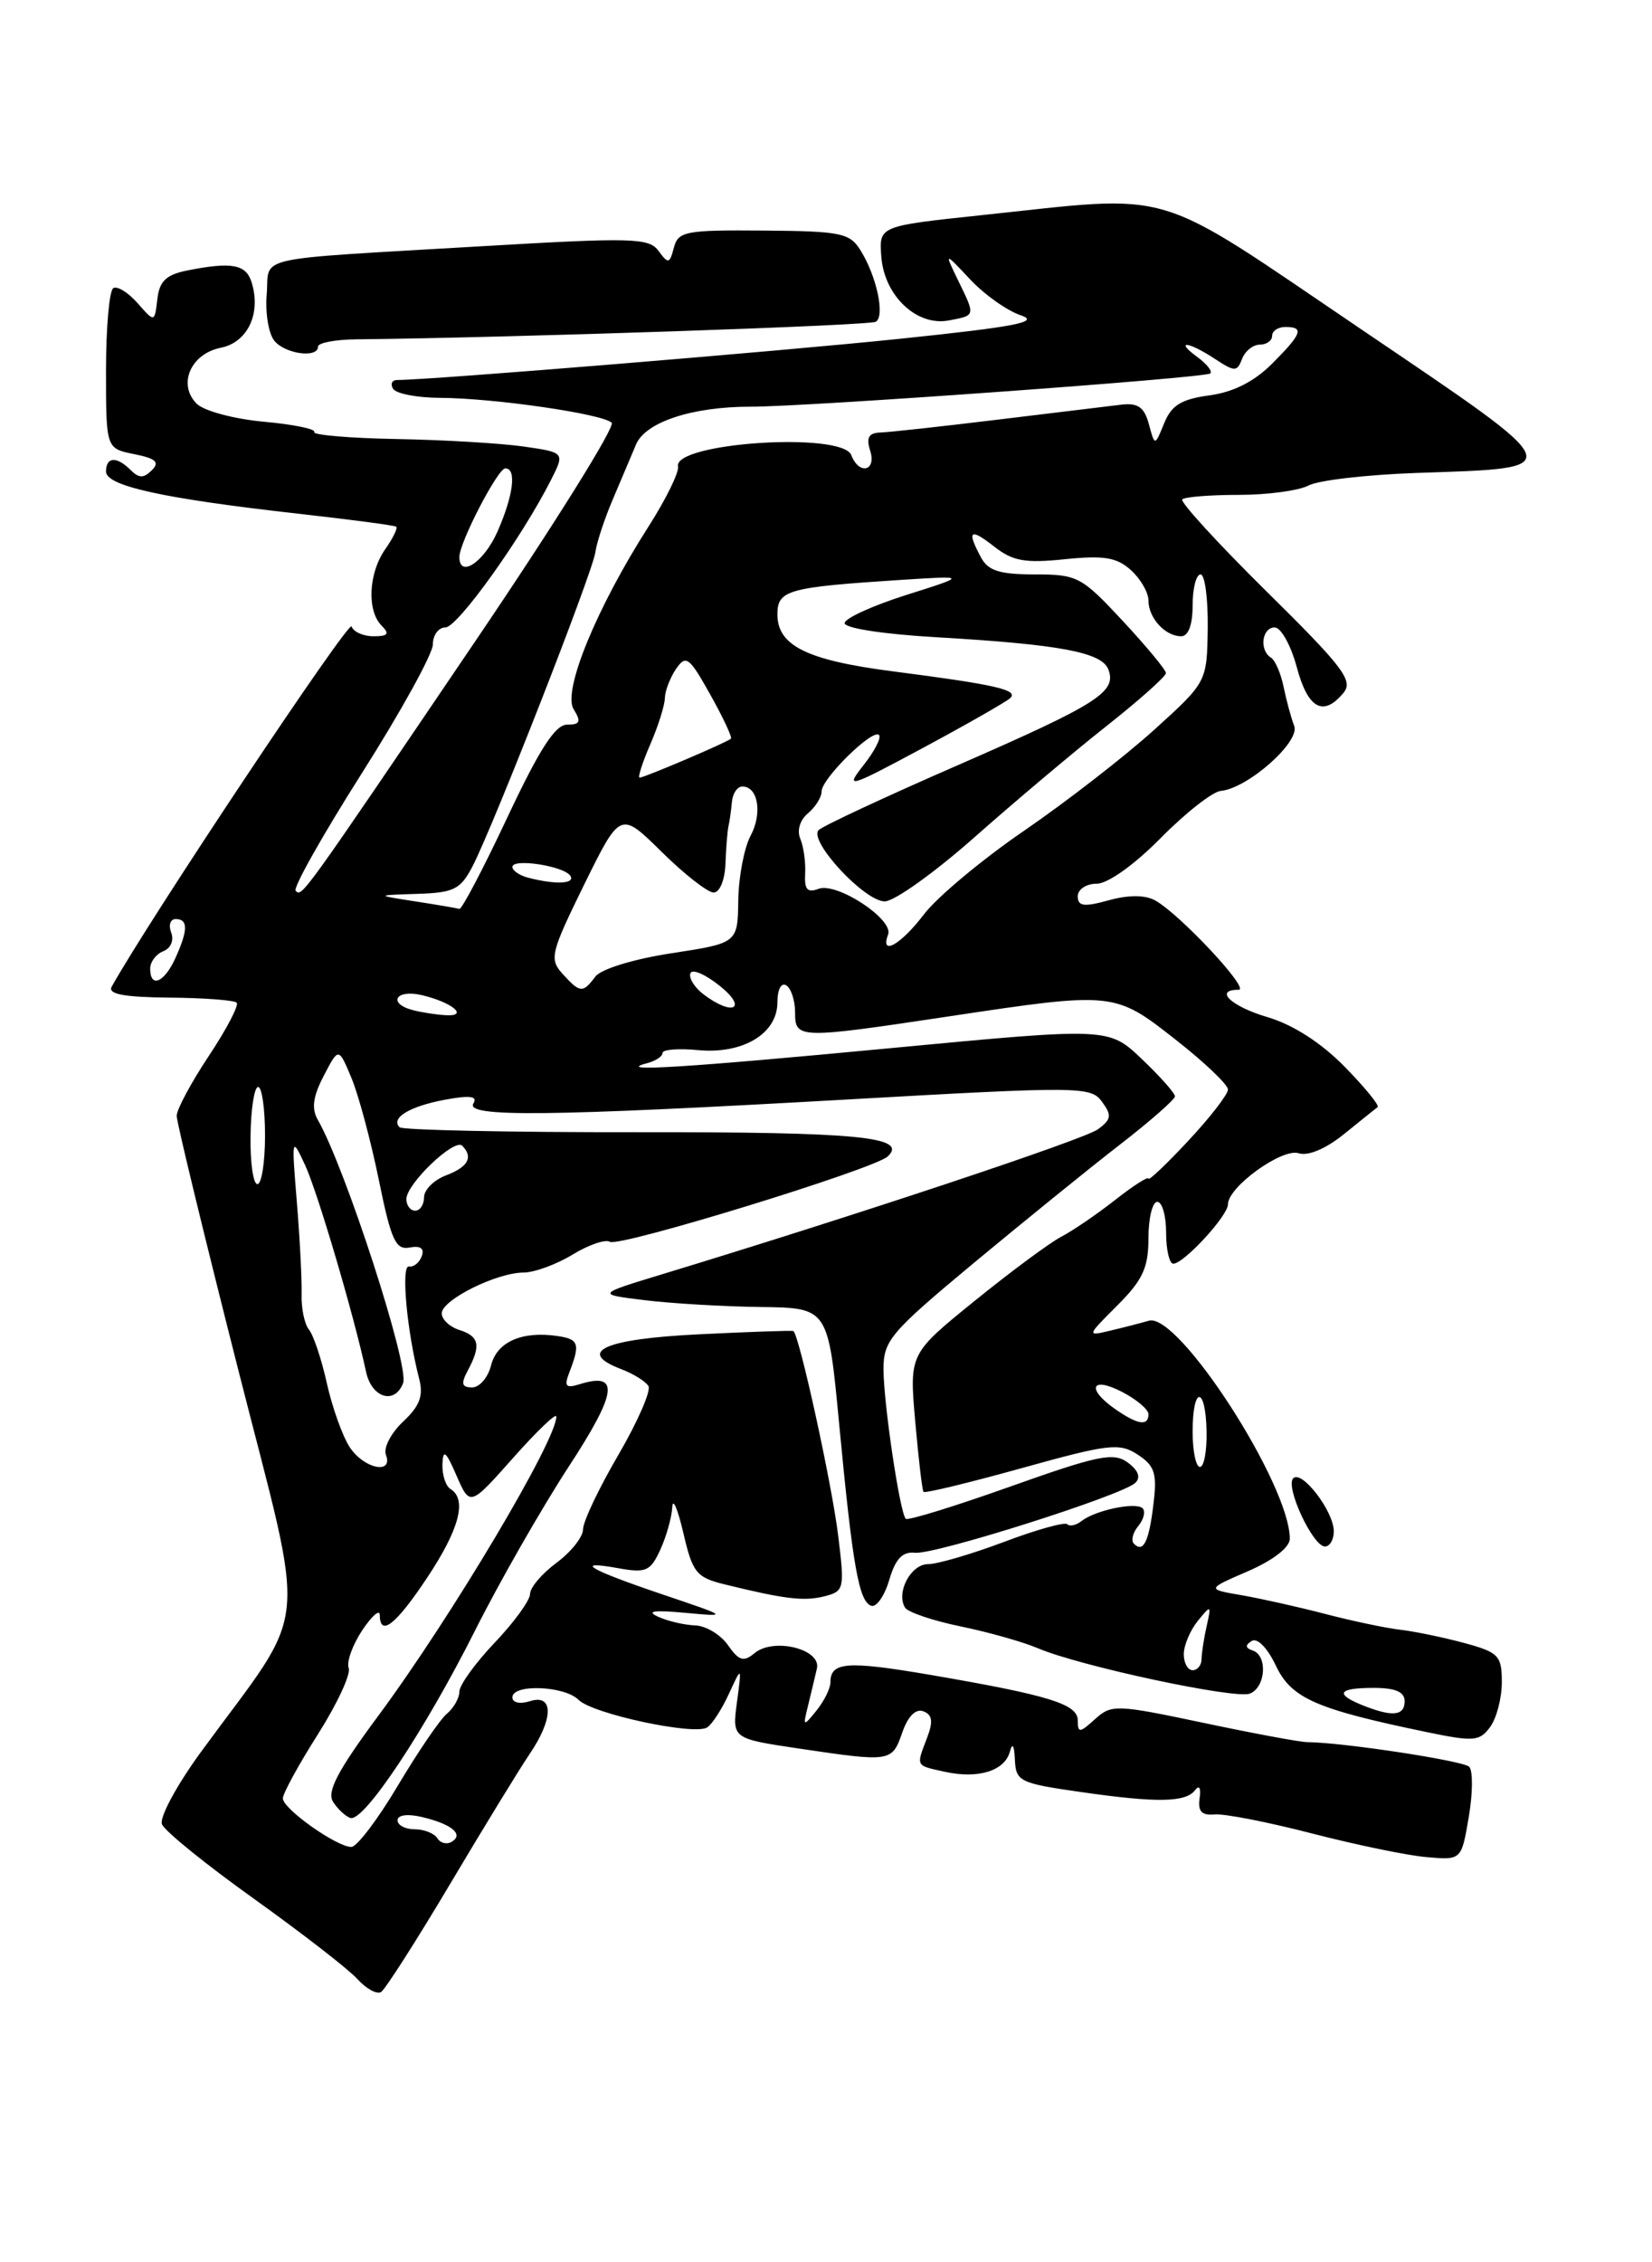 <?xml version="1.0" encoding="UTF-8" standalone="no"?>
<!DOCTYPE svg PUBLIC "-//W3C//DTD SVG 1.1//EN" "http://www.w3.org/Graphics/SVG/1.1/DTD/svg11.dtd" >
<svg xmlns="http://www.w3.org/2000/svg" xmlns:xlink="http://www.w3.org/1999/xlink" version="1.1" viewBox="0 0 187 256">
 <g >
 <path fill="currentColor"
d=" M 50.95 213.19 C 54.77 206.76 58.82 200.15 59.94 198.50 C 62.66 194.51 62.69 191.65 60.00 192.50 C 58.85 192.86 58.00 192.68 58.00 192.07 C 58.00 190.53 63.90 190.75 65.50 192.36 C 67.08 193.94 78.55 196.40 80.04 195.48 C 80.60 195.13 81.71 193.42 82.51 191.67 C 83.97 188.50 83.97 188.50 83.42 192.62 C 82.87 196.74 82.87 196.74 90.48 197.87 C 100.85 199.41 100.97 199.39 102.13 196.06 C 102.77 194.21 103.66 193.32 104.52 193.65 C 105.54 194.04 105.65 194.80 104.94 196.65 C 103.69 199.94 103.59 199.75 106.98 200.50 C 110.75 201.32 113.74 200.39 114.32 198.20 C 114.60 197.15 114.81 197.50 114.88 199.11 C 114.99 201.58 115.41 201.79 122.25 202.77 C 130.97 204.03 134.24 203.97 135.29 202.56 C 135.75 201.95 135.96 202.34 135.79 203.50 C 135.58 204.98 136.02 205.45 137.50 205.32 C 138.60 205.22 143.55 206.19 148.50 207.47 C 153.45 208.75 159.28 209.96 161.47 210.15 C 165.43 210.50 165.43 210.50 166.26 205.60 C 166.72 202.90 166.74 200.35 166.30 199.92 C 165.60 199.24 152.00 197.17 148.00 197.14 C 147.18 197.14 141.87 196.15 136.20 194.95 C 126.34 192.87 125.82 192.85 123.95 194.54 C 122.22 196.11 122.00 196.13 122.00 194.69 C 122.00 192.83 118.79 191.84 105.21 189.51 C 95.88 187.92 94.00 188.06 94.00 190.37 C 94.00 191.06 93.29 192.49 92.43 193.56 C 90.91 195.43 90.87 195.41 91.47 193.00 C 91.80 191.62 92.26 189.74 92.47 188.81 C 92.98 186.61 87.58 185.27 85.41 187.07 C 84.18 188.10 83.64 187.94 82.40 186.16 C 81.57 184.97 79.90 183.97 78.69 183.93 C 77.49 183.89 75.60 183.45 74.50 182.95 C 73.10 182.31 74.00 182.18 77.50 182.50 C 82.50 182.96 82.50 182.96 75.04 180.44 C 66.64 177.60 64.81 176.52 70.00 177.46 C 73.13 178.02 73.63 177.80 74.75 175.35 C 75.44 173.84 76.04 171.68 76.10 170.55 C 76.15 169.42 76.71 170.73 77.35 173.46 C 78.39 177.96 78.83 178.50 82.00 179.28 C 88.83 180.96 91.00 181.22 93.31 180.64 C 95.56 180.07 95.62 179.81 94.88 173.78 C 94.16 167.87 90.44 150.92 89.80 150.62 C 89.63 150.54 84.81 150.71 79.08 150.99 C 68.41 151.51 65.17 152.97 70.32 154.93 C 71.69 155.45 73.07 156.31 73.40 156.84 C 73.72 157.36 72.19 160.87 70.00 164.63 C 67.80 168.39 66.00 172.18 66.00 173.05 C 66.00 173.91 64.65 175.62 63.00 176.84 C 61.35 178.06 60.00 179.65 60.00 180.37 C 60.00 181.09 58.20 183.57 56.00 185.88 C 53.80 188.19 52.00 190.69 52.00 191.42 C 52.00 192.15 51.36 193.28 50.58 193.93 C 49.80 194.58 47.31 198.24 45.04 202.05 C 42.77 205.87 40.40 209.00 39.77 209.00 C 38.11 209.00 32.01 204.68 32.02 203.50 C 32.02 202.95 33.80 199.69 35.98 196.26 C 38.16 192.82 39.73 189.45 39.47 188.76 C 39.21 188.07 39.90 186.15 40.99 184.50 C 42.09 182.85 42.99 182.06 42.99 182.75 C 43.01 185.28 44.81 183.86 48.36 178.52 C 52.00 173.04 52.89 169.67 51.00 168.50 C 50.45 168.16 50.04 166.90 50.08 165.69 C 50.15 163.94 50.47 164.20 51.68 166.99 C 53.20 170.47 53.20 170.47 58.07 164.99 C 60.75 161.97 62.95 159.86 62.97 160.29 C 63.07 162.86 51.05 183.06 42.79 194.20 C 38.25 200.33 36.98 202.74 37.69 203.87 C 38.21 204.70 39.10 205.53 39.66 205.72 C 41.17 206.22 48.08 195.83 53.78 184.50 C 56.54 179.00 61.30 170.69 64.34 166.02 C 69.88 157.55 70.19 155.21 65.60 156.64 C 64.06 157.12 63.84 156.88 64.42 155.37 C 65.70 152.07 65.54 151.55 63.15 151.19 C 59.12 150.58 56.26 151.83 55.59 154.49 C 55.25 155.87 54.28 157.00 53.45 157.00 C 52.26 157.00 52.15 156.58 52.96 155.07 C 54.47 152.25 54.25 151.21 52.00 150.50 C 50.90 150.15 50.00 149.30 50.00 148.62 C 50.00 147.10 56.22 144.00 59.28 144.00 C 60.50 143.99 62.99 143.08 64.81 141.97 C 66.63 140.86 68.53 140.21 69.04 140.52 C 70.08 141.17 98.98 132.29 100.49 130.86 C 102.83 128.64 97.14 128.09 72.17 128.12 C 57.68 128.14 45.55 127.88 45.23 127.56 C 44.18 126.51 46.39 125.18 50.39 124.44 C 53.20 123.92 54.09 124.04 53.59 124.86 C 52.61 126.44 61.95 126.34 95.68 124.43 C 122.31 122.92 123.47 122.93 124.74 124.67 C 125.87 126.21 125.81 126.67 124.28 127.79 C 122.72 128.94 96.81 137.55 75.00 144.18 C 67.50 146.46 67.50 146.46 73.00 147.13 C 76.03 147.50 81.93 147.85 86.13 147.90 C 93.75 148.00 93.75 148.00 95.00 161.25 C 96.52 177.24 97.22 181.24 98.63 181.71 C 99.21 181.90 100.13 180.59 100.66 178.78 C 101.36 176.40 102.15 175.56 103.56 175.71 C 105.78 175.96 126.99 169.23 128.50 167.81 C 129.16 167.19 128.87 166.40 127.66 165.50 C 126.05 164.32 124.34 164.67 114.38 168.21 C 108.09 170.45 102.76 172.09 102.53 171.87 C 101.86 171.20 100.02 158.83 100.01 154.96 C 100.00 151.69 100.78 150.78 110.25 142.90 C 115.89 138.22 123.31 132.20 126.75 129.54 C 130.19 126.88 133.00 124.41 133.00 124.06 C 133.00 123.70 131.31 121.80 129.25 119.84 C 125.50 116.27 125.50 116.27 101.00 118.59 C 77.49 120.82 69.37 121.33 73.25 120.31 C 74.21 120.06 75.00 119.54 75.00 119.15 C 75.00 118.76 76.81 118.62 79.01 118.83 C 84.10 119.31 88.00 116.97 88.00 113.42 C 88.00 111.98 88.43 111.15 89.00 111.50 C 89.55 111.84 90.00 113.22 90.00 114.56 C 90.00 117.57 90.34 117.58 107.50 115.00 C 126.08 112.21 126.17 112.22 133.08 117.65 C 136.34 120.20 139.00 122.74 139.00 123.29 C 139.00 123.84 136.97 126.46 134.50 129.10 C 132.03 131.75 130.00 133.67 130.00 133.37 C 130.00 133.08 128.31 134.15 126.25 135.77 C 124.19 137.39 121.42 139.28 120.09 139.97 C 118.77 140.67 114.37 143.93 110.31 147.22 C 102.93 153.20 102.93 153.20 103.60 160.85 C 103.97 165.06 104.39 168.65 104.54 168.82 C 104.69 169.00 109.69 167.79 115.66 166.13 C 125.51 163.39 126.71 163.25 128.78 164.60 C 130.71 165.86 130.99 166.72 130.57 170.17 C 130.06 174.47 129.42 175.76 128.36 174.69 C 128.00 174.34 128.23 173.43 128.85 172.68 C 129.47 171.93 129.69 171.03 129.34 170.68 C 128.59 169.93 123.99 170.89 122.41 172.13 C 121.81 172.60 121.09 172.76 120.81 172.48 C 120.53 172.20 117.30 173.10 113.63 174.49 C 109.96 175.87 106.09 177.00 105.04 177.00 C 103.10 177.00 101.40 180.22 102.45 181.92 C 102.77 182.44 105.61 183.40 108.77 184.05 C 111.92 184.70 115.85 185.81 117.50 186.52 C 122.25 188.54 139.79 192.29 141.47 191.65 C 143.28 190.95 143.52 187.34 141.80 186.77 C 140.96 186.49 140.93 186.16 141.69 185.69 C 142.32 185.30 143.47 186.47 144.42 188.48 C 146.18 192.18 148.91 193.39 161.49 196.00 C 166.83 197.11 167.49 197.05 168.68 195.42 C 169.41 194.43 170.00 192.15 170.00 190.35 C 170.00 187.35 169.65 186.98 165.75 185.92 C 163.41 185.29 160.15 184.61 158.50 184.42 C 156.85 184.23 153.03 183.42 150.00 182.63 C 146.97 181.84 142.72 180.89 140.53 180.51 C 136.57 179.83 136.57 179.83 141.28 177.79 C 144.13 176.55 146.00 175.10 146.00 174.12 C 146.00 167.98 133.38 148.47 130.05 149.45 C 129.20 149.70 127.26 150.20 125.74 150.56 C 122.98 151.22 122.98 151.22 126.49 147.71 C 129.36 144.84 130.00 143.45 130.00 140.10 C 130.00 137.84 130.45 136.00 131.00 136.00 C 131.55 136.00 132.00 137.57 132.00 139.50 C 132.00 141.43 132.37 143.00 132.81 143.00 C 134.00 143.00 139.00 137.58 139.00 136.28 C 139.00 134.32 145.11 129.90 147.00 130.50 C 148.08 130.84 150.08 130.00 152.14 128.33 C 153.99 126.83 155.70 125.46 155.94 125.28 C 156.18 125.10 154.49 123.04 152.20 120.70 C 149.54 117.99 146.37 115.96 143.51 115.11 C 139.36 113.89 137.36 112.00 140.21 112.00 C 141.56 112.00 133.50 103.39 130.74 101.88 C 129.60 101.26 127.72 101.26 125.49 101.88 C 122.69 102.65 122.00 102.56 122.00 101.42 C 122.00 100.64 122.96 100.00 124.14 100.00 C 125.40 100.00 128.40 97.86 131.39 94.83 C 134.20 91.98 137.26 89.59 138.18 89.50 C 141.23 89.22 147.19 83.95 146.50 82.15 C 146.15 81.24 145.61 79.25 145.30 77.73 C 144.99 76.21 144.35 74.72 143.87 74.42 C 142.52 73.59 142.84 71.00 144.29 71.00 C 145.00 71.00 146.13 73.03 146.79 75.50 C 148.05 80.20 149.79 81.16 152.07 78.41 C 153.22 77.03 152.08 75.52 143.36 66.92 C 137.84 61.47 133.55 56.78 133.83 56.51 C 134.11 56.23 136.99 56.00 140.23 56.00 C 143.48 56.00 147.02 55.52 148.12 54.94 C 149.21 54.35 154.69 53.72 160.30 53.52 C 177.77 52.92 177.97 53.44 154.02 37.22 C 130.04 20.99 133.41 22.00 111.00 24.36 C 99.50 25.58 99.50 25.58 99.76 29.04 C 100.09 33.47 103.78 36.96 107.41 36.26 C 110.46 35.68 110.43 35.79 108.44 31.70 C 106.89 28.50 106.89 28.50 109.82 31.62 C 111.43 33.34 114.01 35.17 115.55 35.68 C 117.78 36.43 115.00 36.97 101.93 38.33 C 88.21 39.76 48.68 43.00 44.97 43.00 C 44.37 43.00 44.16 43.45 44.50 44.00 C 44.84 44.55 47.23 45.01 49.81 45.02 C 55.91 45.05 68.23 46.83 69.24 47.84 C 69.67 48.27 62.71 59.42 53.76 72.62 C 34.00 101.78 34.18 101.52 33.47 100.80 C 33.15 100.48 36.51 94.51 40.94 87.53 C 45.37 80.55 49.00 73.97 49.00 72.92 C 49.00 71.86 49.64 71.00 50.42 71.00 C 51.79 71.00 59.03 60.90 62.35 54.35 C 63.95 51.20 63.95 51.20 59.22 50.52 C 56.63 50.16 50.16 49.77 44.85 49.68 C 39.54 49.58 35.36 49.22 35.57 48.89 C 35.78 48.55 33.20 48.02 29.84 47.72 C 26.48 47.41 23.08 46.50 22.27 45.69 C 20.08 43.51 21.58 40.03 25.00 39.35 C 28.05 38.74 29.59 35.44 28.47 31.91 C 27.83 29.90 26.21 29.61 21.18 30.61 C 18.80 31.09 18.04 31.82 17.81 33.86 C 17.50 36.50 17.50 36.50 15.57 34.30 C 14.51 33.09 13.27 32.33 12.82 32.61 C 12.37 32.89 12.00 37.09 12.00 41.93 C 12.00 50.75 12.00 50.75 15.19 51.39 C 17.65 51.88 18.10 52.30 17.19 53.21 C 16.27 54.13 15.73 54.13 14.80 53.20 C 13.21 51.61 12.00 51.68 12.00 53.36 C 12.00 54.99 18.45 56.41 33.67 58.12 C 39.63 58.79 44.66 59.45 44.85 59.60 C 45.05 59.75 44.48 60.90 43.60 62.16 C 41.71 64.86 41.51 69.11 43.20 70.80 C 44.13 71.73 43.93 72.00 42.28 72.00 C 41.12 72.00 40.00 71.50 39.80 70.89 C 39.52 70.06 16.88 104.04 12.64 111.66 C 12.18 112.49 14.03 112.84 19.14 112.89 C 23.07 112.92 26.51 113.18 26.79 113.46 C 27.07 113.74 25.66 116.44 23.65 119.47 C 21.64 122.49 20.00 125.55 20.00 126.27 C 20.00 126.99 23.13 139.88 26.95 154.93 C 34.78 185.77 35.22 181.20 22.74 198.26 C 20.02 201.98 18.04 205.65 18.33 206.42 C 18.62 207.19 23.31 210.98 28.74 214.86 C 34.16 218.74 39.43 222.82 40.44 223.93 C 41.44 225.04 42.65 225.71 43.13 225.42 C 43.60 225.13 47.12 219.63 50.95 213.19 Z  M 150.98 173.25 C 150.95 170.98 147.36 166.31 146.39 167.28 C 145.45 168.22 148.61 175.00 149.98 175.00 C 150.54 175.00 150.99 174.21 150.98 173.25 Z  M 36.00 39.22 C 36.00 38.80 37.91 38.43 40.25 38.40 C 57.81 38.22 98.45 36.84 99.14 36.41 C 100.20 35.76 99.24 31.27 97.41 28.33 C 96.19 26.36 95.18 26.16 86.44 26.09 C 77.59 26.02 76.77 26.17 76.28 28.03 C 75.80 29.86 75.64 29.89 74.55 28.40 C 73.46 26.91 71.63 26.86 54.43 27.87 C 27.99 29.43 30.55 28.86 30.19 33.32 C 30.01 35.42 30.41 37.78 31.06 38.57 C 32.30 40.07 36.00 40.56 36.00 39.22 Z  M 49.51 208.02 C 49.16 207.46 48.01 207.00 46.94 207.00 C 45.87 207.00 45.00 206.54 45.00 205.98 C 45.00 205.38 46.13 205.23 47.75 205.61 C 51.11 206.40 52.52 207.56 51.16 208.40 C 50.60 208.75 49.86 208.58 49.51 208.02 Z  M 154.25 192.97 C 151.04 191.68 151.47 191.00 155.50 191.00 C 157.94 191.00 159.00 191.45 159.00 192.50 C 159.00 194.18 157.60 194.31 154.25 192.97 Z  M 134.00 187.19 C 134.00 186.20 134.71 184.51 135.57 183.44 C 137.09 181.57 137.13 181.59 136.59 184.00 C 136.28 185.38 136.02 187.06 136.01 187.75 C 136.01 188.44 135.55 189.00 135.00 189.00 C 134.45 189.00 134.00 188.19 134.00 187.19 Z  M 39.58 163.75 C 38.77 162.51 37.61 159.27 37.00 156.54 C 36.40 153.81 35.48 151.08 34.98 150.47 C 34.47 149.86 34.09 148.04 34.14 146.43 C 34.18 144.82 33.94 140.12 33.60 136.00 C 33.00 128.68 33.02 128.58 34.53 131.83 C 35.95 134.90 40.04 148.75 41.44 155.25 C 42.08 158.20 44.69 158.98 45.63 156.51 C 46.37 154.60 39.08 132.13 35.98 126.73 C 35.24 125.45 35.42 124.09 36.65 121.73 C 38.33 118.50 38.33 118.50 39.79 122.00 C 40.59 123.92 41.98 129.11 42.88 133.51 C 44.27 140.35 44.79 141.47 46.37 141.17 C 47.59 140.93 48.06 141.27 47.74 142.15 C 47.47 142.89 46.82 143.41 46.30 143.31 C 45.37 143.12 46.05 150.61 47.45 156.03 C 47.95 157.95 47.51 159.11 45.62 160.88 C 44.26 162.16 43.39 163.84 43.68 164.61 C 44.56 166.91 41.18 166.21 39.58 163.75 Z  M 135.00 162.00 C 135.00 156.78 136.48 156.78 136.58 162.00 C 136.62 164.20 136.29 166.00 135.83 166.00 C 135.37 166.00 135.00 164.20 135.00 162.00 Z  M 126.22 159.44 C 122.94 157.15 123.52 155.70 127.00 157.50 C 128.65 158.35 130.00 159.49 130.00 160.03 C 130.00 161.42 128.78 161.23 126.22 159.44 Z  M 46.00 135.69 C 46.00 133.97 51.44 128.77 52.32 129.65 C 53.60 130.94 53.00 132.05 50.50 133.00 C 49.12 133.52 48.00 134.64 48.00 135.48 C 48.00 136.31 47.55 137.00 47.00 137.00 C 46.45 137.00 46.00 136.41 46.00 135.69 Z  M 28.36 128.50 C 28.40 125.47 28.79 123.00 29.22 123.00 C 29.65 123.00 30.00 125.47 30.00 128.50 C 30.00 131.53 29.61 134.00 29.14 134.00 C 28.66 134.00 28.31 131.53 28.36 128.50 Z  M 46.75 114.31 C 43.83 113.55 44.79 111.91 47.75 112.61 C 51.20 113.42 53.12 115.04 50.45 114.88 C 49.38 114.82 47.71 114.56 46.75 114.31 Z  M 79.65 112.53 C 78.63 111.76 77.95 110.68 78.15 110.14 C 78.34 109.60 79.85 110.25 81.50 111.58 C 84.68 114.14 82.95 115.03 79.65 112.53 Z  M 63.68 110.20 C 62.16 108.52 62.33 107.84 66.13 100.09 C 70.22 91.79 70.22 91.79 74.89 96.39 C 77.46 98.93 80.12 101.00 80.78 101.00 C 81.47 101.00 82.05 99.57 82.12 97.75 C 82.18 95.96 82.34 94.05 82.46 93.50 C 82.59 92.95 82.76 91.71 82.85 90.75 C 82.93 89.79 83.46 89.00 84.03 89.00 C 85.82 89.00 86.32 92.04 84.96 94.58 C 84.24 95.93 83.61 99.21 83.57 101.87 C 83.50 106.72 83.50 106.72 76.00 107.87 C 71.70 108.53 68.03 109.66 67.39 110.51 C 65.97 112.41 65.66 112.38 63.68 110.20 Z  M 17.00 109.61 C 17.00 108.84 17.67 107.96 18.48 107.64 C 19.33 107.32 19.71 106.41 19.38 105.54 C 19.05 104.69 19.28 104.00 19.89 104.00 C 21.31 104.00 21.29 105.26 19.84 108.45 C 18.58 111.21 17.00 111.85 17.00 109.61 Z  M 100.53 105.75 C 101.18 104.03 94.71 99.79 92.65 100.58 C 91.39 101.06 91.04 100.66 91.14 98.86 C 91.21 97.56 90.96 95.78 90.59 94.91 C 90.19 93.98 90.55 92.79 91.45 92.04 C 92.30 91.33 93.00 90.22 93.00 89.56 C 93.00 88.11 98.77 82.44 99.50 83.17 C 99.79 83.46 99.01 84.99 97.76 86.57 C 95.62 89.30 95.98 89.19 104.50 84.62 C 109.45 81.96 113.88 79.43 114.35 79.00 C 115.34 78.07 112.69 77.47 101.00 75.96 C 91.33 74.71 88.00 73.06 88.00 69.52 C 88.00 66.77 89.16 66.45 102.00 65.62 C 109.50 65.14 109.50 65.14 102.61 67.32 C 98.82 68.52 95.67 69.95 95.61 70.50 C 95.55 71.08 99.95 71.76 106.00 72.11 C 119.97 72.92 124.71 73.81 125.46 75.75 C 126.43 78.30 124.31 79.65 108.44 86.58 C 100.22 90.16 93.13 93.47 92.67 93.93 C 91.48 95.12 97.85 102.00 100.15 102.00 C 101.23 102.00 105.79 98.74 110.30 94.75 C 114.81 90.76 121.54 85.09 125.25 82.16 C 128.96 79.23 131.99 76.53 131.98 76.16 C 131.97 75.80 129.77 73.14 127.08 70.25 C 122.43 65.25 121.95 65.00 117.13 65.00 C 113.15 65.00 111.85 64.59 111.04 63.07 C 109.40 60.02 109.80 59.70 112.54 61.85 C 114.63 63.50 116.04 63.75 120.55 63.28 C 124.96 62.83 126.42 63.07 128.01 64.51 C 129.11 65.50 130.00 67.05 130.00 67.95 C 130.00 69.93 131.90 72.00 133.70 72.00 C 134.52 72.00 135.00 70.71 135.00 68.50 C 135.00 66.58 135.40 65.00 135.90 65.00 C 136.39 65.00 136.75 67.74 136.71 71.09 C 136.62 77.18 136.62 77.18 130.61 82.62 C 127.30 85.61 120.71 90.72 115.96 93.98 C 111.21 97.23 106.10 101.49 104.61 103.44 C 101.97 106.91 99.59 108.25 100.53 105.75 Z  M 47.00 102.00 C 42.50 101.30 42.50 101.30 47.22 101.15 C 51.39 101.02 52.13 100.65 53.50 98.01 C 55.88 93.40 67.09 64.76 67.39 62.50 C 67.54 61.40 68.43 58.70 69.37 56.50 C 70.31 54.30 71.48 51.51 71.99 50.31 C 73.05 47.76 78.36 46.01 85.00 46.02 C 91.35 46.03 136.40 42.77 137.00 42.26 C 137.27 42.03 136.62 41.20 135.56 40.42 C 132.89 38.47 134.50 38.62 137.52 40.61 C 139.78 42.09 140.03 42.09 140.60 40.61 C 140.94 39.72 141.84 39.00 142.61 39.00 C 143.37 39.00 144.00 38.55 144.00 38.00 C 144.00 37.45 144.68 37.00 145.50 37.00 C 147.66 37.00 147.38 37.77 143.98 41.17 C 141.97 43.18 139.60 44.38 136.90 44.74 C 133.73 45.17 132.61 45.85 131.78 47.89 C 130.72 50.50 130.72 50.50 130.05 48.00 C 129.53 46.08 128.81 45.57 126.94 45.79 C 125.60 45.95 119.33 46.71 113.00 47.48 C 106.67 48.25 100.68 48.91 99.68 48.94 C 98.33 48.99 98.03 49.51 98.50 51.00 C 99.24 53.32 97.24 53.79 96.36 51.50 C 95.34 48.83 76.18 50.09 76.75 52.79 C 76.88 53.44 75.39 56.48 73.43 59.55 C 67.53 68.77 63.66 78.20 64.93 80.25 C 65.81 81.67 65.68 82.00 64.19 82.00 C 62.85 82.00 61.05 84.80 57.43 92.50 C 54.72 98.27 52.27 102.93 52.00 102.85 C 51.73 102.77 49.48 102.38 47.00 102.00 Z  M 59.75 99.31 C 58.79 99.06 58.00 98.51 58.00 98.10 C 58.00 97.09 63.88 98.00 64.57 99.12 C 65.13 100.03 62.84 100.12 59.75 99.31 Z  M 73.60 84.25 C 74.50 82.19 75.24 79.83 75.26 79.00 C 75.28 78.17 75.85 76.69 76.53 75.69 C 77.65 74.06 78.01 74.33 80.40 78.60 C 81.85 81.19 82.90 83.43 82.74 83.59 C 82.35 83.98 72.93 88.00 72.40 88.00 C 72.17 88.00 72.71 86.31 73.60 84.25 Z  M 52.00 63.03 C 52.00 61.38 56.35 53.00 57.20 53.00 C 58.50 53.00 58.12 56.06 56.31 60.16 C 54.78 63.62 52.00 65.47 52.00 63.03 Z "/>
</g>
</svg>